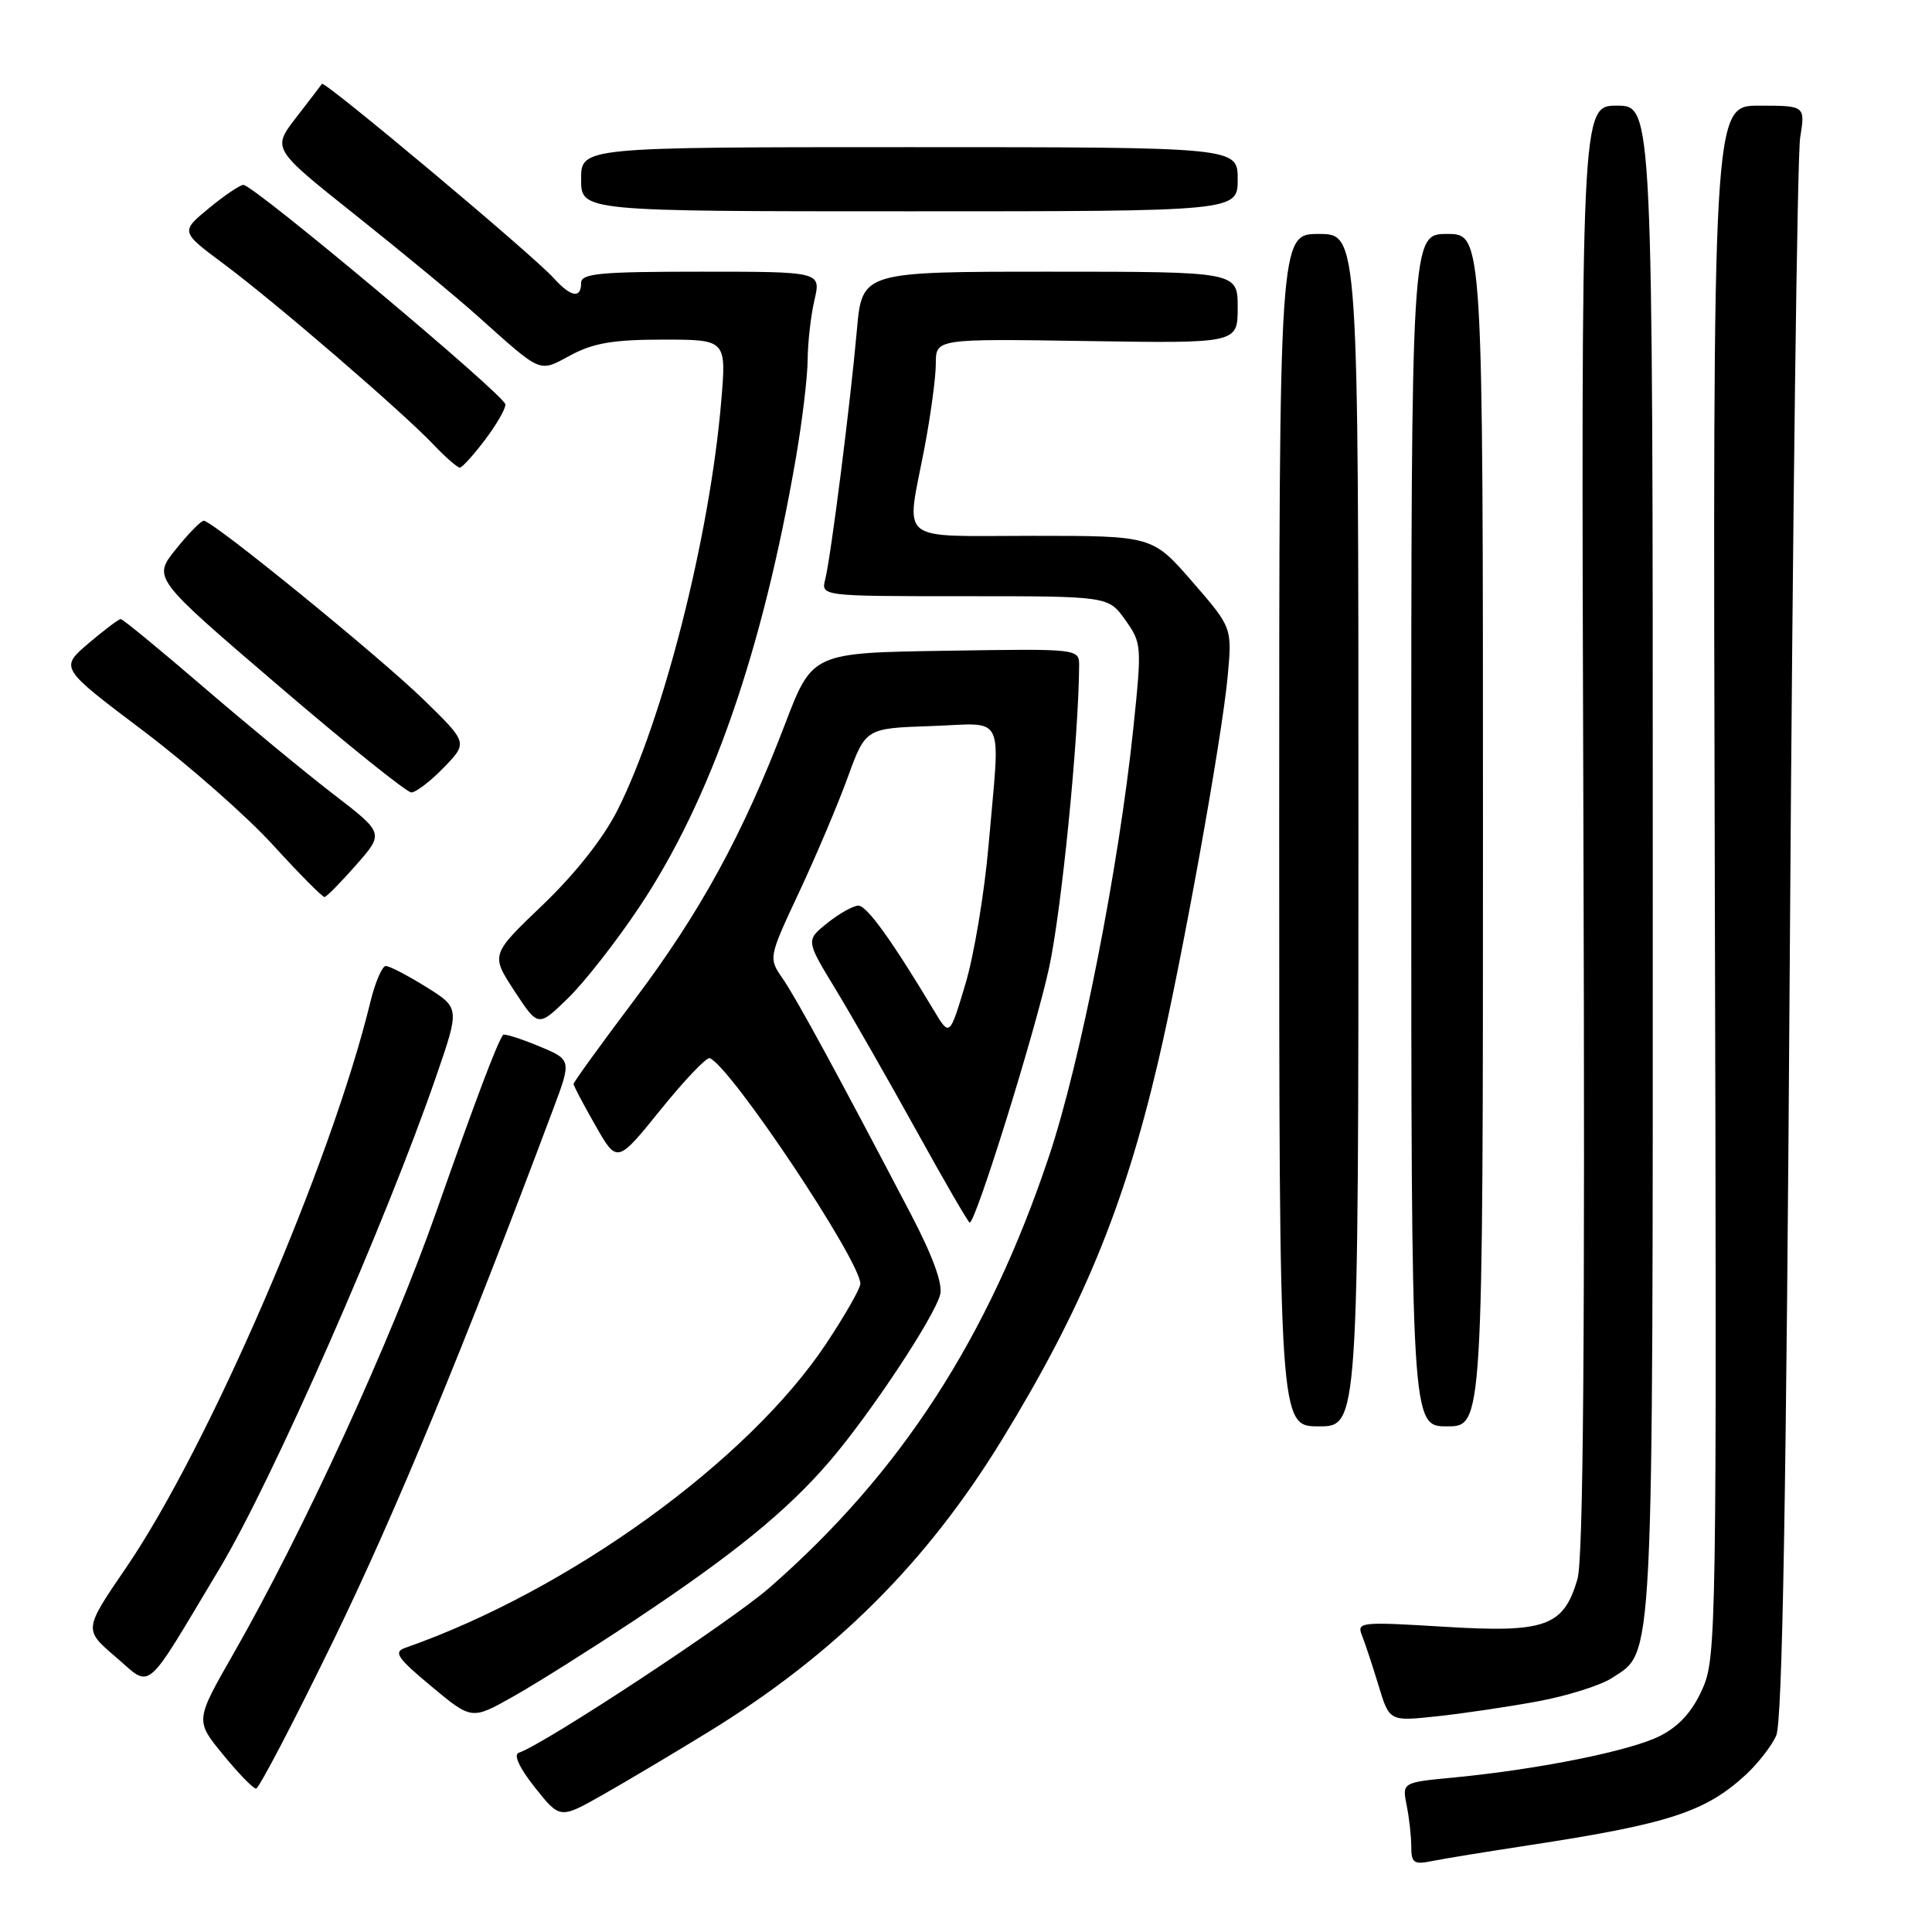 <?xml version="1.0" encoding="UTF-8" standalone="no"?>
<!DOCTYPE svg PUBLIC "-//W3C//DTD SVG 1.1//EN" "http://www.w3.org/Graphics/SVG/1.1/DTD/svg11.dtd" >
<svg xmlns="http://www.w3.org/2000/svg" xmlns:xlink="http://www.w3.org/1999/xlink" version="1.1" viewBox="0 0 256 256">
 <g >
 <path fill="currentColor"
d=" M 202.50 244.52 C 221.11 241.68 225.98 240.10 231.35 235.14 C 232.92 233.69 234.72 231.38 235.35 230.00 C 236.18 228.20 236.69 198.75 237.17 125.00 C 237.54 68.62 238.15 20.59 238.53 18.25 C 239.21 14.00 239.21 14.00 233.08 14.00 C 226.95 14.00 226.95 14.00 227.22 116.77 C 227.49 216.56 227.44 219.66 225.56 223.84 C 224.24 226.80 222.49 228.73 219.98 230.01 C 216.09 231.99 203.95 234.44 192.64 235.53 C 185.79 236.18 185.79 236.18 186.39 239.22 C 186.73 240.88 187.00 243.35 187.00 244.70 C 187.00 246.85 187.35 247.09 189.75 246.60 C 191.26 246.29 197.00 245.36 202.50 244.52 Z  M 94.00 229.41 C 110.65 219.16 122.79 207.06 132.76 190.78 C 143.38 173.44 148.92 160.05 153.43 140.82 C 156.58 127.42 161.89 97.98 162.67 89.66 C 163.27 83.16 163.27 83.16 157.99 77.08 C 152.70 71.00 152.70 71.00 136.85 71.00 C 118.58 71.00 120.04 72.19 122.50 59.34 C 123.32 55.03 124.00 50.01 124.00 48.19 C 124.00 44.88 124.00 44.88 144.00 45.19 C 164.00 45.50 164.00 45.50 164.00 40.75 C 164.00 36.00 164.00 36.00 139.12 36.00 C 114.23 36.00 114.23 36.00 113.54 43.75 C 112.68 53.46 110.10 73.76 109.35 76.75 C 108.78 79.00 108.78 79.00 127.82 79.00 C 146.86 79.00 146.86 79.00 149.10 82.14 C 151.29 85.21 151.31 85.55 150.17 96.51 C 148.25 114.90 143.17 140.72 139.03 153.12 C 130.99 177.23 119.32 195.24 101.91 210.42 C 96.77 214.90 72.12 231.13 68.74 232.25 C 68.01 232.50 68.82 234.25 70.87 236.84 C 74.20 241.03 74.20 241.03 79.85 237.83 C 82.96 236.07 89.33 232.28 94.00 229.41 Z  M 44.24 217.25 C 52.37 200.54 61.58 178.26 73.30 146.96 C 75.75 140.42 75.75 140.42 71.33 138.59 C 68.89 137.59 66.79 136.93 66.65 137.13 C 65.78 138.42 63.06 145.63 57.83 160.50 C 51.80 177.66 40.22 202.88 30.92 219.15 C 25.86 227.99 25.86 227.99 29.55 232.49 C 31.58 234.97 33.55 237.00 33.93 237.00 C 34.31 237.00 38.95 228.11 44.24 217.25 Z  M 84.00 214.74 C 97.15 206.01 104.27 200.22 109.92 193.64 C 115.28 187.40 123.84 174.48 124.58 171.52 C 124.94 170.12 123.58 166.40 120.72 160.93 C 111.12 142.58 105.57 132.37 103.74 129.71 C 101.81 126.93 101.81 126.93 105.89 118.21 C 108.13 113.42 111.03 106.58 112.33 103.00 C 114.70 96.50 114.70 96.50 123.35 96.21 C 133.43 95.87 132.54 94.04 130.99 112.00 C 130.44 118.33 129.06 126.62 127.91 130.43 C 125.83 137.36 125.83 137.36 123.77 133.93 C 118.17 124.59 114.86 120.00 113.74 120.00 C 113.06 120.01 111.21 121.04 109.64 122.30 C 106.77 124.59 106.77 124.59 110.70 131.05 C 112.85 134.60 117.66 143.01 121.39 149.75 C 125.11 156.49 128.31 162.00 128.49 162.00 C 129.29 162.00 137.16 136.73 139.01 128.23 C 140.66 120.62 142.92 97.91 142.99 88.23 C 143.00 85.95 143.00 85.95 125.31 86.23 C 107.63 86.50 107.63 86.50 104.00 96.00 C 98.43 110.57 92.80 120.88 84.02 132.54 C 79.61 138.40 76.00 143.39 76.00 143.63 C 76.00 143.87 77.30 146.34 78.89 149.12 C 81.77 154.18 81.77 154.18 87.53 147.05 C 90.69 143.13 93.62 140.06 94.04 140.21 C 96.78 141.25 114.00 167.04 114.00 170.11 C 114.00 170.73 111.96 174.30 109.46 178.06 C 99.12 193.61 75.35 210.78 53.66 218.36 C 52.11 218.91 52.66 219.71 57.16 223.45 C 62.50 227.90 62.50 227.90 68.00 224.80 C 71.03 223.10 78.22 218.57 84.00 214.74 Z  M 203.70 225.45 C 207.65 224.72 212.10 223.32 213.58 222.35 C 219.19 218.68 219.00 222.43 219.00 114.03 C 219.00 14.00 219.00 14.00 214.25 14.00 C 209.50 14.00 209.50 14.00 209.81 109.75 C 210.03 177.49 209.80 206.60 209.02 209.25 C 207.17 215.53 204.79 216.38 191.33 215.55 C 180.33 214.88 179.76 214.93 180.46 216.67 C 180.86 217.68 181.85 220.66 182.65 223.29 C 184.10 228.09 184.10 228.09 190.30 227.43 C 193.71 227.07 199.74 226.18 203.70 225.45 Z  M 29.16 207.73 C 36.12 196.09 51.20 161.80 57.83 142.52 C 60.92 133.55 60.92 133.55 56.46 130.77 C 54.01 129.25 51.61 128.00 51.12 128.00 C 50.64 128.00 49.72 130.14 49.08 132.75 C 43.92 154.03 27.63 191.74 16.72 207.71 C 11.10 215.93 11.10 215.93 15.28 219.51 C 20.22 223.73 18.90 224.85 29.16 207.73 Z  M 180.00 110.00 C 180.00 31.00 180.00 31.00 174.75 31.00 C 169.50 31.00 169.50 31.00 169.50 110.00 C 169.50 189.00 169.50 189.00 174.75 189.00 C 180.00 189.00 180.00 189.00 180.00 110.00 Z  M 196.50 110.00 C 196.50 31.00 196.50 31.00 191.75 31.00 C 187.00 31.00 187.00 31.00 187.00 110.00 C 187.00 189.00 187.00 189.00 191.75 189.00 C 196.50 189.00 196.50 189.00 196.50 110.00 Z  M 84.69 120.22 C 94.18 106.02 101.02 86.41 105.47 60.62 C 106.31 55.73 107.01 49.88 107.02 47.62 C 107.04 45.35 107.44 41.81 107.92 39.75 C 108.79 36.00 108.79 36.00 92.89 36.00 C 79.43 36.00 77.00 36.23 77.00 37.50 C 77.00 39.60 75.64 39.37 73.40 36.88 C 70.70 33.86 43.00 10.65 42.66 11.11 C 42.51 11.33 40.96 13.35 39.22 15.60 C 36.06 19.71 36.06 19.71 47.08 28.48 C 53.14 33.30 60.44 39.33 63.30 41.89 C 71.95 49.62 71.34 49.36 75.65 47.05 C 78.63 45.45 81.31 45.00 87.86 45.00 C 96.26 45.00 96.26 45.00 95.56 53.25 C 94.04 71.11 87.88 95.35 81.81 107.37 C 79.94 111.07 76.24 115.76 71.92 119.90 C 65.02 126.50 65.02 126.50 68.16 131.30 C 71.31 136.11 71.31 136.11 75.23 132.30 C 77.39 130.21 81.65 124.78 84.69 120.22 Z  M 47.20 114.60 C 50.89 110.40 50.89 110.40 44.20 105.25 C 40.51 102.42 32.78 96.03 27.00 91.07 C 21.22 86.10 16.27 82.03 16.00 82.03 C 15.72 82.03 13.80 83.49 11.71 85.26 C 7.93 88.50 7.93 88.50 18.92 96.79 C 24.96 101.35 32.74 108.19 36.20 112.00 C 39.67 115.80 42.73 118.89 43.00 118.86 C 43.27 118.84 45.16 116.92 47.20 114.60 Z  M 58.80 101.71 C 61.98 98.42 61.98 98.42 56.24 92.81 C 50.35 87.05 28.18 69.00 27.00 69.00 C 26.63 69.00 24.96 70.71 23.29 72.79 C 20.24 76.59 20.24 76.59 36.82 90.79 C 45.94 98.61 53.90 105.00 54.50 105.00 C 55.11 105.00 57.04 103.52 58.80 101.71 Z  M 64.25 58.30 C 65.76 56.31 66.99 54.19 66.97 53.59 C 66.94 52.42 33.62 24.50 32.25 24.50 C 31.80 24.50 29.74 25.89 27.67 27.60 C 23.91 30.70 23.91 30.70 29.71 35.02 C 36.59 40.15 53.28 54.54 57.44 58.91 C 59.05 60.61 60.63 61.98 60.94 61.96 C 61.25 61.94 62.74 60.30 64.25 58.30 Z  M 164.00 23.75 C 164.00 19.50 164.00 19.50 120.50 19.50 C 77.00 19.50 77.00 19.50 77.00 23.75 C 77.00 28.00 77.00 28.00 120.50 28.00 C 164.00 28.00 164.00 28.00 164.00 23.75 Z "/>
</g>
</svg>